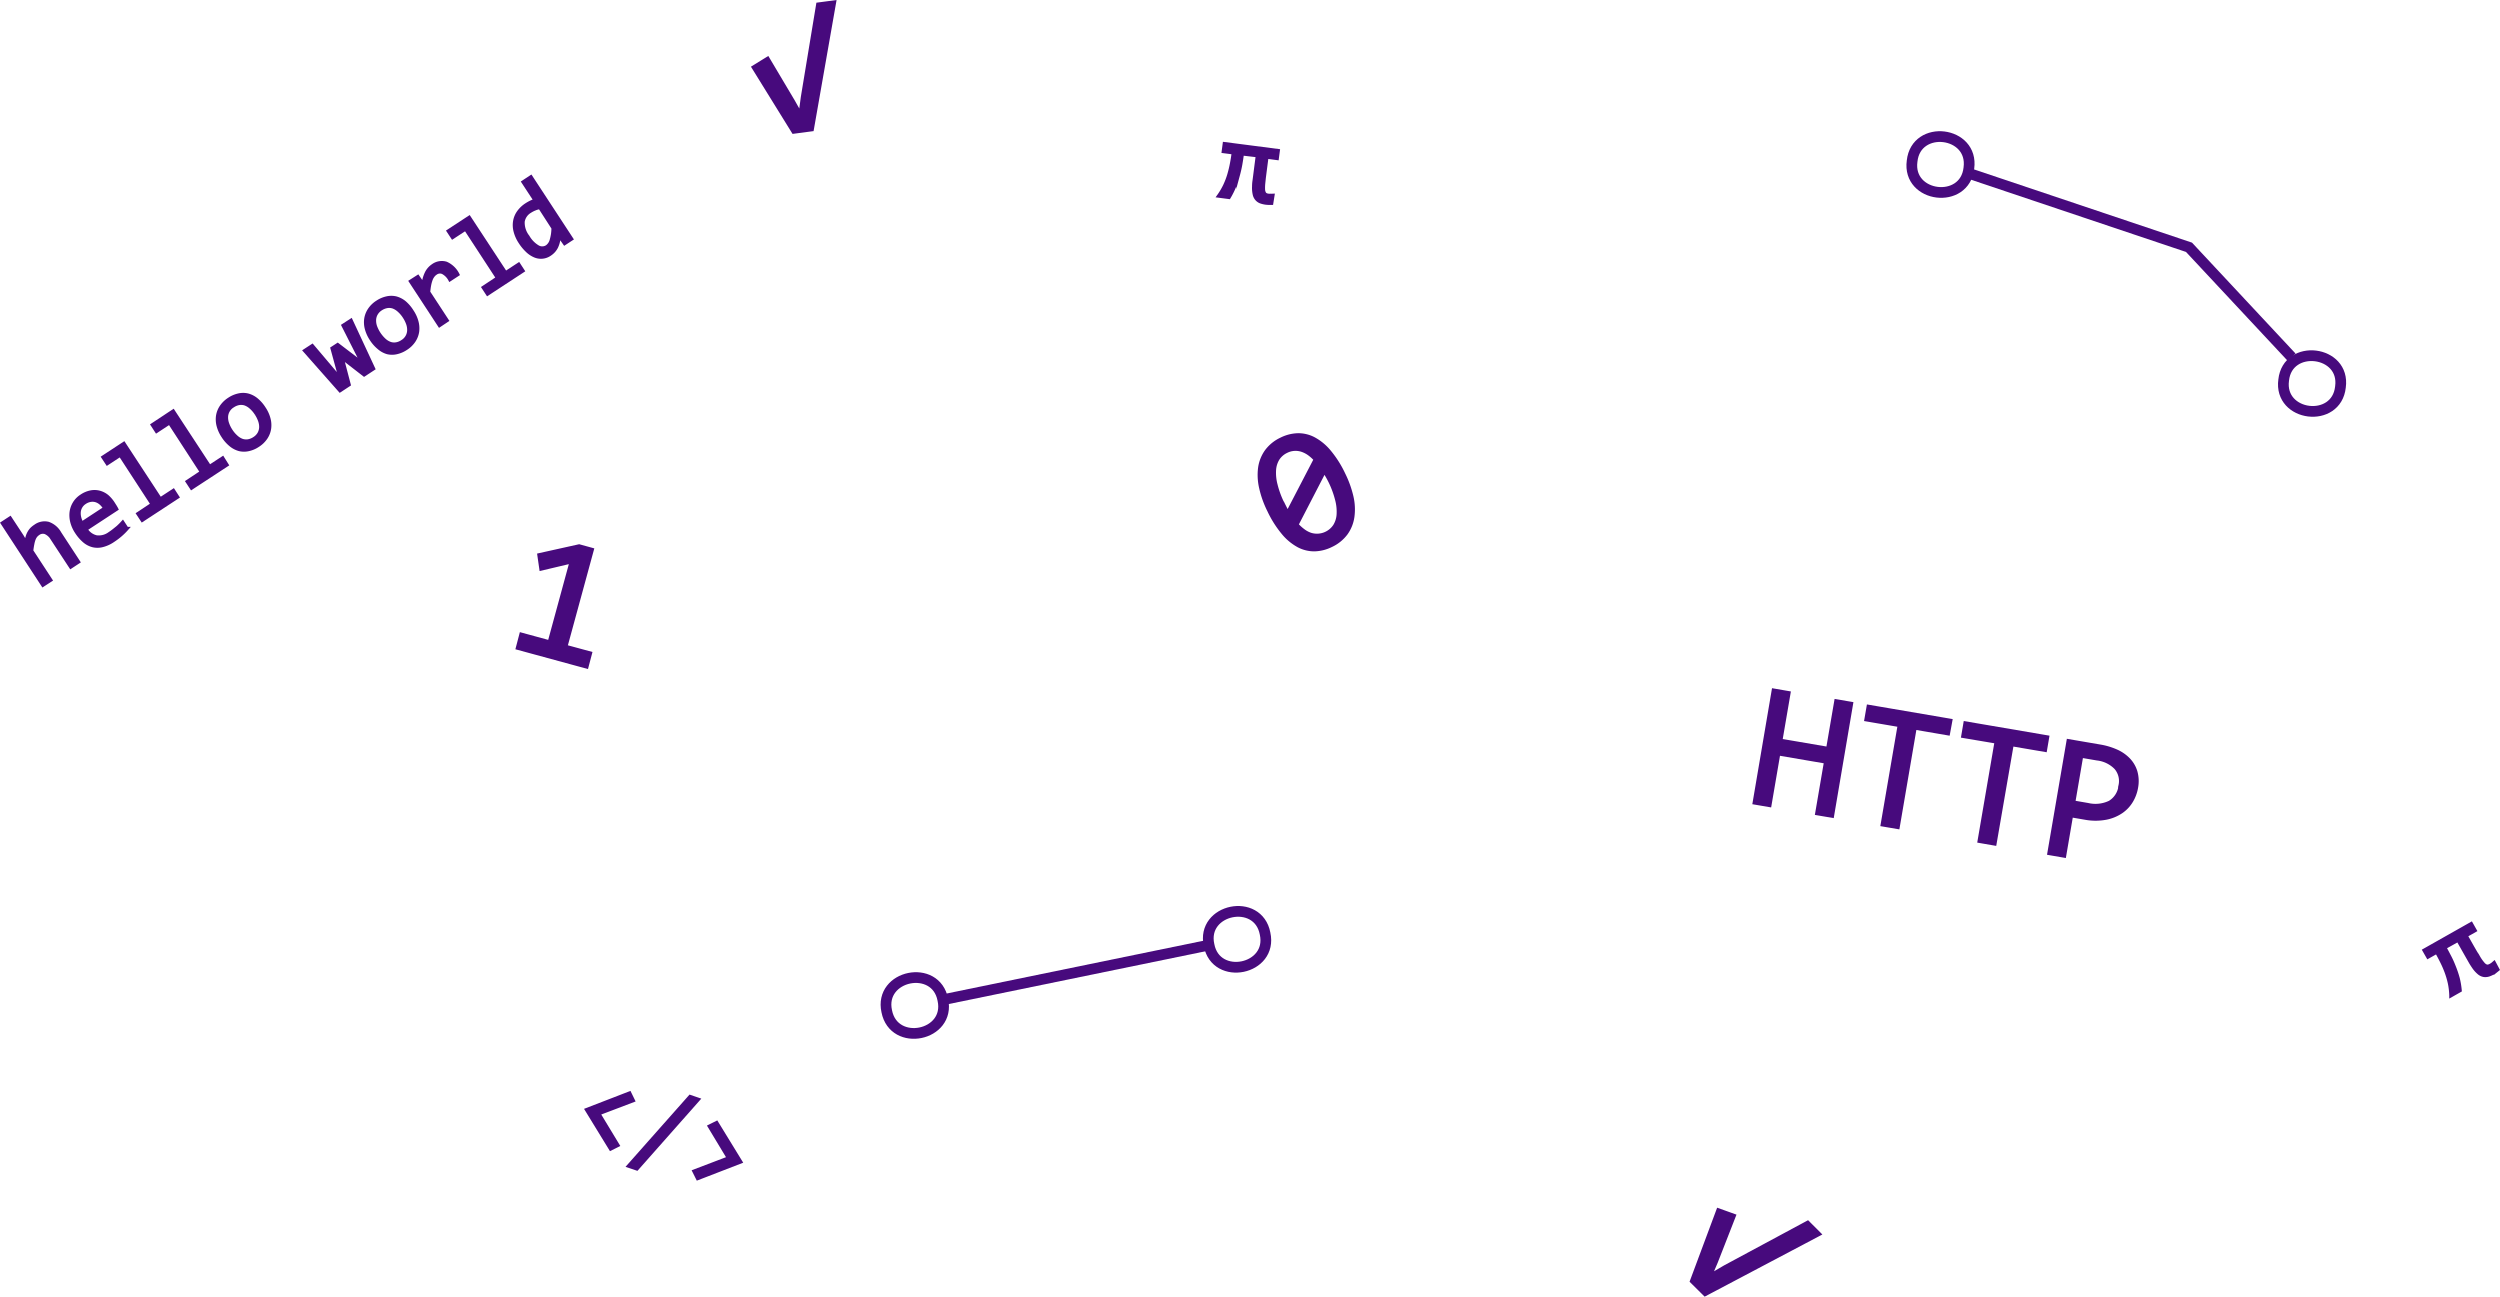 <svg xmlns="http://www.w3.org/2000/svg" viewBox="0 0 699.19 362.64"><defs><style>.cls-1{fill:#470a7d;}.cls-1,.cls-2{stroke:#470a7d;stroke-miterlimit:10;}.cls-2{fill:none;stroke-width:3px;}</style></defs><title>Asset 6math-pattern</title><g id="Layer_2" data-name="Layer 2"><g id="Layer_1-2" data-name="Layer 1"><path class="cls-1" d="M164.09,186.5l-19.34-5.27,1-3.82,7.92,2.16,6.12-22.47-8.46,2-.56-3.89,11.2-2.49,3.63,1-7.39,27.11,6.88,1.87Z"/><path class="cls-1" d="M375.75,132.6a28.68,28.68,0,0,1,2.28,6.32,15.5,15.5,0,0,1,.27,5.62,10.39,10.39,0,0,1-1.85,4.63,10.93,10.93,0,0,1-4.14,3.35,11.09,11.09,0,0,1-4.61,1.18,9.4,9.4,0,0,1-4.53-1.09,14.6,14.6,0,0,1-4.3-3.58,29.19,29.19,0,0,1-3.95-6.25,27.54,27.54,0,0,1-2.27-6.33,15.88,15.88,0,0,1-.29-5.64,10.45,10.45,0,0,1,1.86-4.63,10.86,10.86,0,0,1,4.13-3.34,11.06,11.06,0,0,1,4.61-1.18,9.3,9.3,0,0,1,4.53,1.1,14.7,14.7,0,0,1,4.31,3.59A29.19,29.19,0,0,1,375.75,132.6Zm-17,8.16c.22.46.45.91.68,1.36s.47.88.72,1.28l7.74-14.9a11.11,11.11,0,0,0-1.83-1.64,7.69,7.69,0,0,0-2-1,5.8,5.8,0,0,0-2.11-.25,5.61,5.61,0,0,0-2.2.61,5.82,5.82,0,0,0-2.36,2.05,6.83,6.83,0,0,0-1,3.17,13.09,13.09,0,0,0,.43,4.2A25.33,25.33,0,0,0,358.71,140.76ZM372,134.62c-.25-.5-.51-1-.78-1.46l-.82-1.38-7.73,14.95a12.34,12.34,0,0,0,1.87,1.7,7.13,7.13,0,0,0,2,1.06,6,6,0,0,0,6.77-2.4,6.83,6.83,0,0,0,1-3.16,13,13,0,0,0-.42-4.19A25.94,25.94,0,0,0,372,134.62Z"/><path class="cls-1" d="M512.44,228.23l-4.29-.73,2.47-14.44-13.21-2.26-2.47,14.44-4.28-.73L496,193.05l4.29.74-2.28,13.31,13.21,2.26,2.28-13.31,4.28.73Z"/><path class="cls-1" d="M544.87,205.18l-9.32-1.6-4.75,27.8-4.34-.74,4.76-27.8-9.31-1.59.63-3.66,23,3.93Z"/><path class="cls-1" d="M572,209.81l-9.31-1.59L557.89,236l-4.33-.75,4.76-27.79L549,205.89l.62-3.66,23,3.93Z"/><path class="cls-1" d="M597.46,220.32a10.8,10.8,0,0,1-1.37,3.69,9.59,9.59,0,0,1-2.82,3,11.57,11.57,0,0,1-4.29,1.76,15.88,15.88,0,0,1-5.79,0l-3.9-.67-1.93,11.29-4.28-.74,5.38-31.45,8.86,1.52A18.82,18.82,0,0,1,591.7,210a10.88,10.88,0,0,1,3.48,2.32,8.37,8.37,0,0,1,2.08,3.43A9.59,9.59,0,0,1,597.46,220.32Zm-4.48-.57a5.7,5.7,0,0,0-1.2-5,8.62,8.62,0,0,0-5.26-2.56l-4.39-.75-2.21,12.94,4,.69a9.3,9.3,0,0,0,6.15-.66A6.18,6.18,0,0,0,593,219.75Z"/><path class="cls-1" d="M233.36.59l-6.25,35.63-5.2.69-11.2-18.1,4-2.47,7.13,12,2,3.55.63-4.71L228.76,1.2Z"/><path class="cls-1" d="M508.84,345.13l-32,16.9-3.73-3.69,7.43-19.94L485,340l-5.08,13-1.6,3.74,4.11-2.4,23.16-12.46Z"/><path class="cls-1" d="M21.92,157.14l-2.13,1.4-5.15-7.85a4.21,4.21,0,0,0-1.92-1.78,2.16,2.16,0,0,0-2,.29,3.53,3.53,0,0,0-.73.65,3.69,3.69,0,0,0-.51.91,7.92,7.92,0,0,0-.37,1.36c-.11.53-.21,1.18-.3,1.94l5.34,8.17L12,163.62.69,146.31l2.13-1.4,3.29,5,1.19,2a9,9,0,0,1,.33-1.66,5.7,5.7,0,0,1,.53-1.3,4.76,4.76,0,0,1,.74-1,6.3,6.3,0,0,1,1-.79,4.34,4.34,0,0,1,3.58-.74,5.88,5.88,0,0,1,3.21,2.72Z"/><path class="cls-1" d="M31.77,141c.19.3.36.56.48.76s.24.41.34.61L24,148a4.57,4.57,0,0,0,3,2.21,5.06,5.06,0,0,0,3.7-1,12.57,12.57,0,0,0,1.05-.75c.34-.26.66-.53,1-.8s.59-.53.86-.79.5-.52.72-.76l1.14,1.75a18.11,18.11,0,0,1-1.7,1.69,19.39,19.39,0,0,1-2.18,1.64,9.13,9.13,0,0,1-3,1.35,5.51,5.51,0,0,1-2.68,0,6,6,0,0,1-2.39-1.29,11.5,11.5,0,0,1-2.1-2.45,9.4,9.4,0,0,1-1.24-2.7,7.62,7.62,0,0,1-.24-2.75,6.37,6.37,0,0,1,.85-2.54,6.23,6.23,0,0,1,2-2.06,7,7,0,0,1,2.54-1.09,5.37,5.37,0,0,1,2.43.05,5.75,5.75,0,0,1,2.2,1.12A9.16,9.16,0,0,1,31.77,141Zm-2.42,1.14a5.73,5.73,0,0,0-1.14-1.39,3.83,3.83,0,0,0-1.38-.78,3.37,3.37,0,0,0-1.52-.09,4,4,0,0,0-1.6.65,3.5,3.5,0,0,0-1.6,2.52,4.75,4.75,0,0,0,.1,1.62,6.38,6.38,0,0,0,.67,1.71Z"/><path class="cls-1" d="M33.63,127.24,30,129.62l-1.15-1.75,5.79-3.8,10.18,15.54,3.67-2.4L49.64,139l-9.86,6.46-1.17-1.78,4-2.65Z"/><path class="cls-1" d="M47.42,118.2l-3.64,2.39-1.14-1.76L48.43,115l10.18,15.53,3.66-2.4L63.44,130l-9.87,6.46-1.16-1.77,4-2.65Z"/><path class="cls-1" d="M73.84,114.21a9.56,9.56,0,0,1,1.32,2.89,6.93,6.93,0,0,1,.17,2.81,6.16,6.16,0,0,1-1,2.53,7.4,7.4,0,0,1-2.17,2.1,7.56,7.56,0,0,1-2.64,1.14,5.67,5.67,0,0,1-2.56,0,6.41,6.41,0,0,1-2.41-1.25,10.31,10.31,0,0,1-2.16-2.45,9.7,9.7,0,0,1-1.31-2.88,7.06,7.06,0,0,1-.17-2.8,6.3,6.3,0,0,1,1-2.53,7.65,7.65,0,0,1,2.17-2.1,7.75,7.75,0,0,1,2.64-1.14,5.66,5.66,0,0,1,2.56,0,6.35,6.35,0,0,1,2.41,1.23A10.26,10.26,0,0,1,73.84,114.21Zm-2.12,1.52a8.2,8.2,0,0,0-1.55-1.82,4.85,4.85,0,0,0-1.65-1,3.62,3.62,0,0,0-1.7-.11,4.37,4.37,0,0,0-1.67.69,3.75,3.75,0,0,0-1.86,3.17,5.22,5.22,0,0,0,.32,1.87,8.81,8.81,0,0,0,.93,1.87,8.57,8.57,0,0,0,1.56,1.83,4.85,4.85,0,0,0,1.65,1,3.74,3.74,0,0,0,1.69.12,4.58,4.58,0,0,0,1.69-.69,4.06,4.06,0,0,0,1.39-1.45,3.92,3.92,0,0,0,.46-1.73,5.26,5.26,0,0,0-.32-1.87A8.69,8.69,0,0,0,71.72,115.73Z"/><path class="cls-1" d="M98.16,89.63l6.27,13.47-2.59,1.7-5.15-4-1.17-1,.46,1.59,1.62,6.18-2.51,1.65L85.25,98.08l2.09-1.36,6.5,7.68,1.44,1.72-.54-2-1.83-6.7,1.53-1,5.5,4.19,1.62,1.27-1-1.85-4.56-9Z"/><path class="cls-1" d="M115.23,87.09a9.61,9.61,0,0,1,1.32,2.9,7.12,7.12,0,0,1,.18,2.81,6.32,6.32,0,0,1-1,2.53,7.33,7.33,0,0,1-2.16,2.09,7.87,7.87,0,0,1-2.64,1.15,5.57,5.57,0,0,1-2.57,0A6.24,6.24,0,0,1,106,97.28a10.31,10.31,0,0,1-2.16-2.45,9.89,9.89,0,0,1-1.31-2.89,7,7,0,0,1-.17-2.79,6.36,6.36,0,0,1,1-2.54,7.33,7.33,0,0,1,2.16-2.09,7.72,7.72,0,0,1,2.64-1.14,5.71,5.71,0,0,1,2.57,0,6.42,6.42,0,0,1,2.4,1.24A10.4,10.4,0,0,1,115.23,87.09Zm-2.11,1.53a8.57,8.57,0,0,0-1.56-1.83,5,5,0,0,0-1.65-1,3.59,3.59,0,0,0-1.69-.11,4.62,4.62,0,0,0-1.68.68,4,4,0,0,0-1.39,1.45,3.76,3.76,0,0,0-.46,1.73,5.24,5.24,0,0,0,.31,1.87,9.69,9.69,0,0,0,2.49,3.7,4.79,4.79,0,0,0,1.66,1,3.47,3.47,0,0,0,1.69.12,4.29,4.29,0,0,0,1.68-.69,3.77,3.77,0,0,0,1.85-3.17,5.21,5.21,0,0,0-.31-1.87A8.93,8.93,0,0,0,113.12,88.62Z"/><path class="cls-1" d="M114.86,78.69l2-1.28,1.54,2.23a9.6,9.6,0,0,1,.91-3.31,5.24,5.24,0,0,1,1.75-2,4.2,4.2,0,0,1,3.71-.66A6.6,6.6,0,0,1,128,76.76l-2.16,1.41a4.81,4.81,0,0,0-2-2,2,2,0,0,0-2,.24,3,3,0,0,0-.76.72,3.93,3.93,0,0,0-.58,1.08,10,10,0,0,0-.41,1.5,18.23,18.23,0,0,0-.26,2l5.17,7.9L122.92,91Z"/><path class="cls-1" d="M130.21,64l-3.64,2.38-1.15-1.75,5.8-3.8L141.4,76.35l3.66-2.4,1.16,1.78-9.86,6.46-1.16-1.78,4-2.65Z"/><path class="cls-1" d="M145.52,67.76a10,10,0,0,1-1.39-3.07,6.81,6.81,0,0,1-.13-2.86,6.11,6.11,0,0,1,1.06-2.51,8,8,0,0,1,2.19-2.06,11.89,11.89,0,0,1,1.2-.68,8.28,8.28,0,0,1,1.28-.5l-3.39-5.17,2.14-1.41,11.34,17.32-1.91,1.25-1.59-2.28a7.75,7.75,0,0,1-.68,3.19,5.14,5.14,0,0,1-1.85,2.1,4.34,4.34,0,0,1-4.29.41,6.93,6.93,0,0,1-2.07-1.41A12.65,12.65,0,0,1,145.52,67.76Zm2.1-1.56a7.85,7.85,0,0,0,2.83,2.89A2.46,2.46,0,0,0,153,69a3.33,3.33,0,0,0,1.23-1.85,12.06,12.06,0,0,0,.49-3.38L151,58a5.52,5.52,0,0,0-1.41.39,7.36,7.36,0,0,0-1.34.69,4.08,4.08,0,0,0-2,2.91A6.34,6.34,0,0,0,147.62,66.2Z"/><path class="cls-1" d="M172.78,320.3l-2,1-6.7-10.93,12-4.64,1,2.05-9.66,3.67Z"/><path class="cls-1" d="M195.27,307.49l-17.15,19.39-2.3-.78L193,306.71Z"/><path class="cls-1" d="M198.42,315l2-1,6.7,10.93-12,4.64-1-2,9.66-3.68Z"/><path class="cls-2" d="M263.69,279.61C265.93,289.75,250,293,248,282.83,245.78,272.69,261.75,269.41,263.69,279.61Z"/><path class="cls-2" d="M353.81,261.09c2.24,10.14-13.73,13.42-15.67,3.22C335.9,254.18,351.87,250.9,353.81,261.09Z"/><line class="cls-2" x1="263.69" y1="279.61" x2="338.14" y2="264.31"/><polyline class="cls-2" points="549.64 48.14 612.21 69.16 640.91 99.9"/><path class="cls-2" d="M550.65,47c-1.11,10.32-17.29,8.35-15.88-1.94C535.87,34.69,552.06,36.66,550.65,47Z"/><path class="cls-2" d="M654.57,108.23c-1.11,10.32-17.29,8.35-15.88-1.94C639.79,96,656,97.94,654.57,108.23Z"/><path class="cls-1" d="M698.55,271.15l-.61.49a7.06,7.06,0,0,1-.64.42,7.32,7.32,0,0,1-1.29.58,3.16,3.16,0,0,1-1.34.11,3,3,0,0,1-1.47-.75,7.78,7.78,0,0,1-1.39-1.59c-.43-.63-.72-1.09-.89-1.4s-1.33-2.33-3.46-6.1L683.7,265c.53.93,1,1.85,1.48,2.77s.87,1.86,1.25,2.83a28.09,28.09,0,0,1,1,3A22.06,22.06,0,0,1,688,277l-2.5,1.42a19.65,19.65,0,0,0-.41-3.49,23.37,23.37,0,0,0-.9-3.07c-.37-1-.77-1.92-1.23-2.84s-.94-1.85-1.47-2.77l-2.44,1.38L678,265.79l13.14-7.43,1.05,1.86-2.54,1.44c1.81,3.19,2.79,4.93,3,5.2s.4.69.74,1.24a10.57,10.57,0,0,0,1,1.37,2.3,2.3,0,0,0,.84.7,1.21,1.21,0,0,0,.71.08,2.71,2.71,0,0,0,.66-.27,5.19,5.19,0,0,0,.52-.34l.43-.37Z"/><path class="cls-1" d="M355.62,56.81c-.25,0-.51,0-.77,0a6.36,6.36,0,0,1-.77-.05,7,7,0,0,1-1.38-.31,2.76,2.76,0,0,1-1.14-.72,2.91,2.91,0,0,1-.73-1.47,8,8,0,0,1-.16-2.11c0-.76.08-1.31.13-1.65s.34-2.67.9-7L347.41,43c-.13,1-.3,2.09-.48,3.1s-.42,2-.69,3a29.48,29.48,0,0,1-1,3,21.92,21.92,0,0,1-1.53,3.07l-2.85-.37a19.61,19.61,0,0,0,1.76-3,21.56,21.56,0,0,0,1.13-3c.29-1,.53-2,.72-3s.36-2,.49-3.1l-2.79-.36.28-2.12,15,1.94-.28,2.12-2.89-.38q-.71,5.46-.76,5.93t-.15,1.44a12.65,12.65,0,0,0-.06,1.67,2.38,2.38,0,0,0,.26,1.06,1,1,0,0,0,.51.49,2.24,2.24,0,0,0,.7.18,4.4,4.4,0,0,0,.62,0,5.12,5.12,0,0,0,.56,0Z"/></g></g></svg>